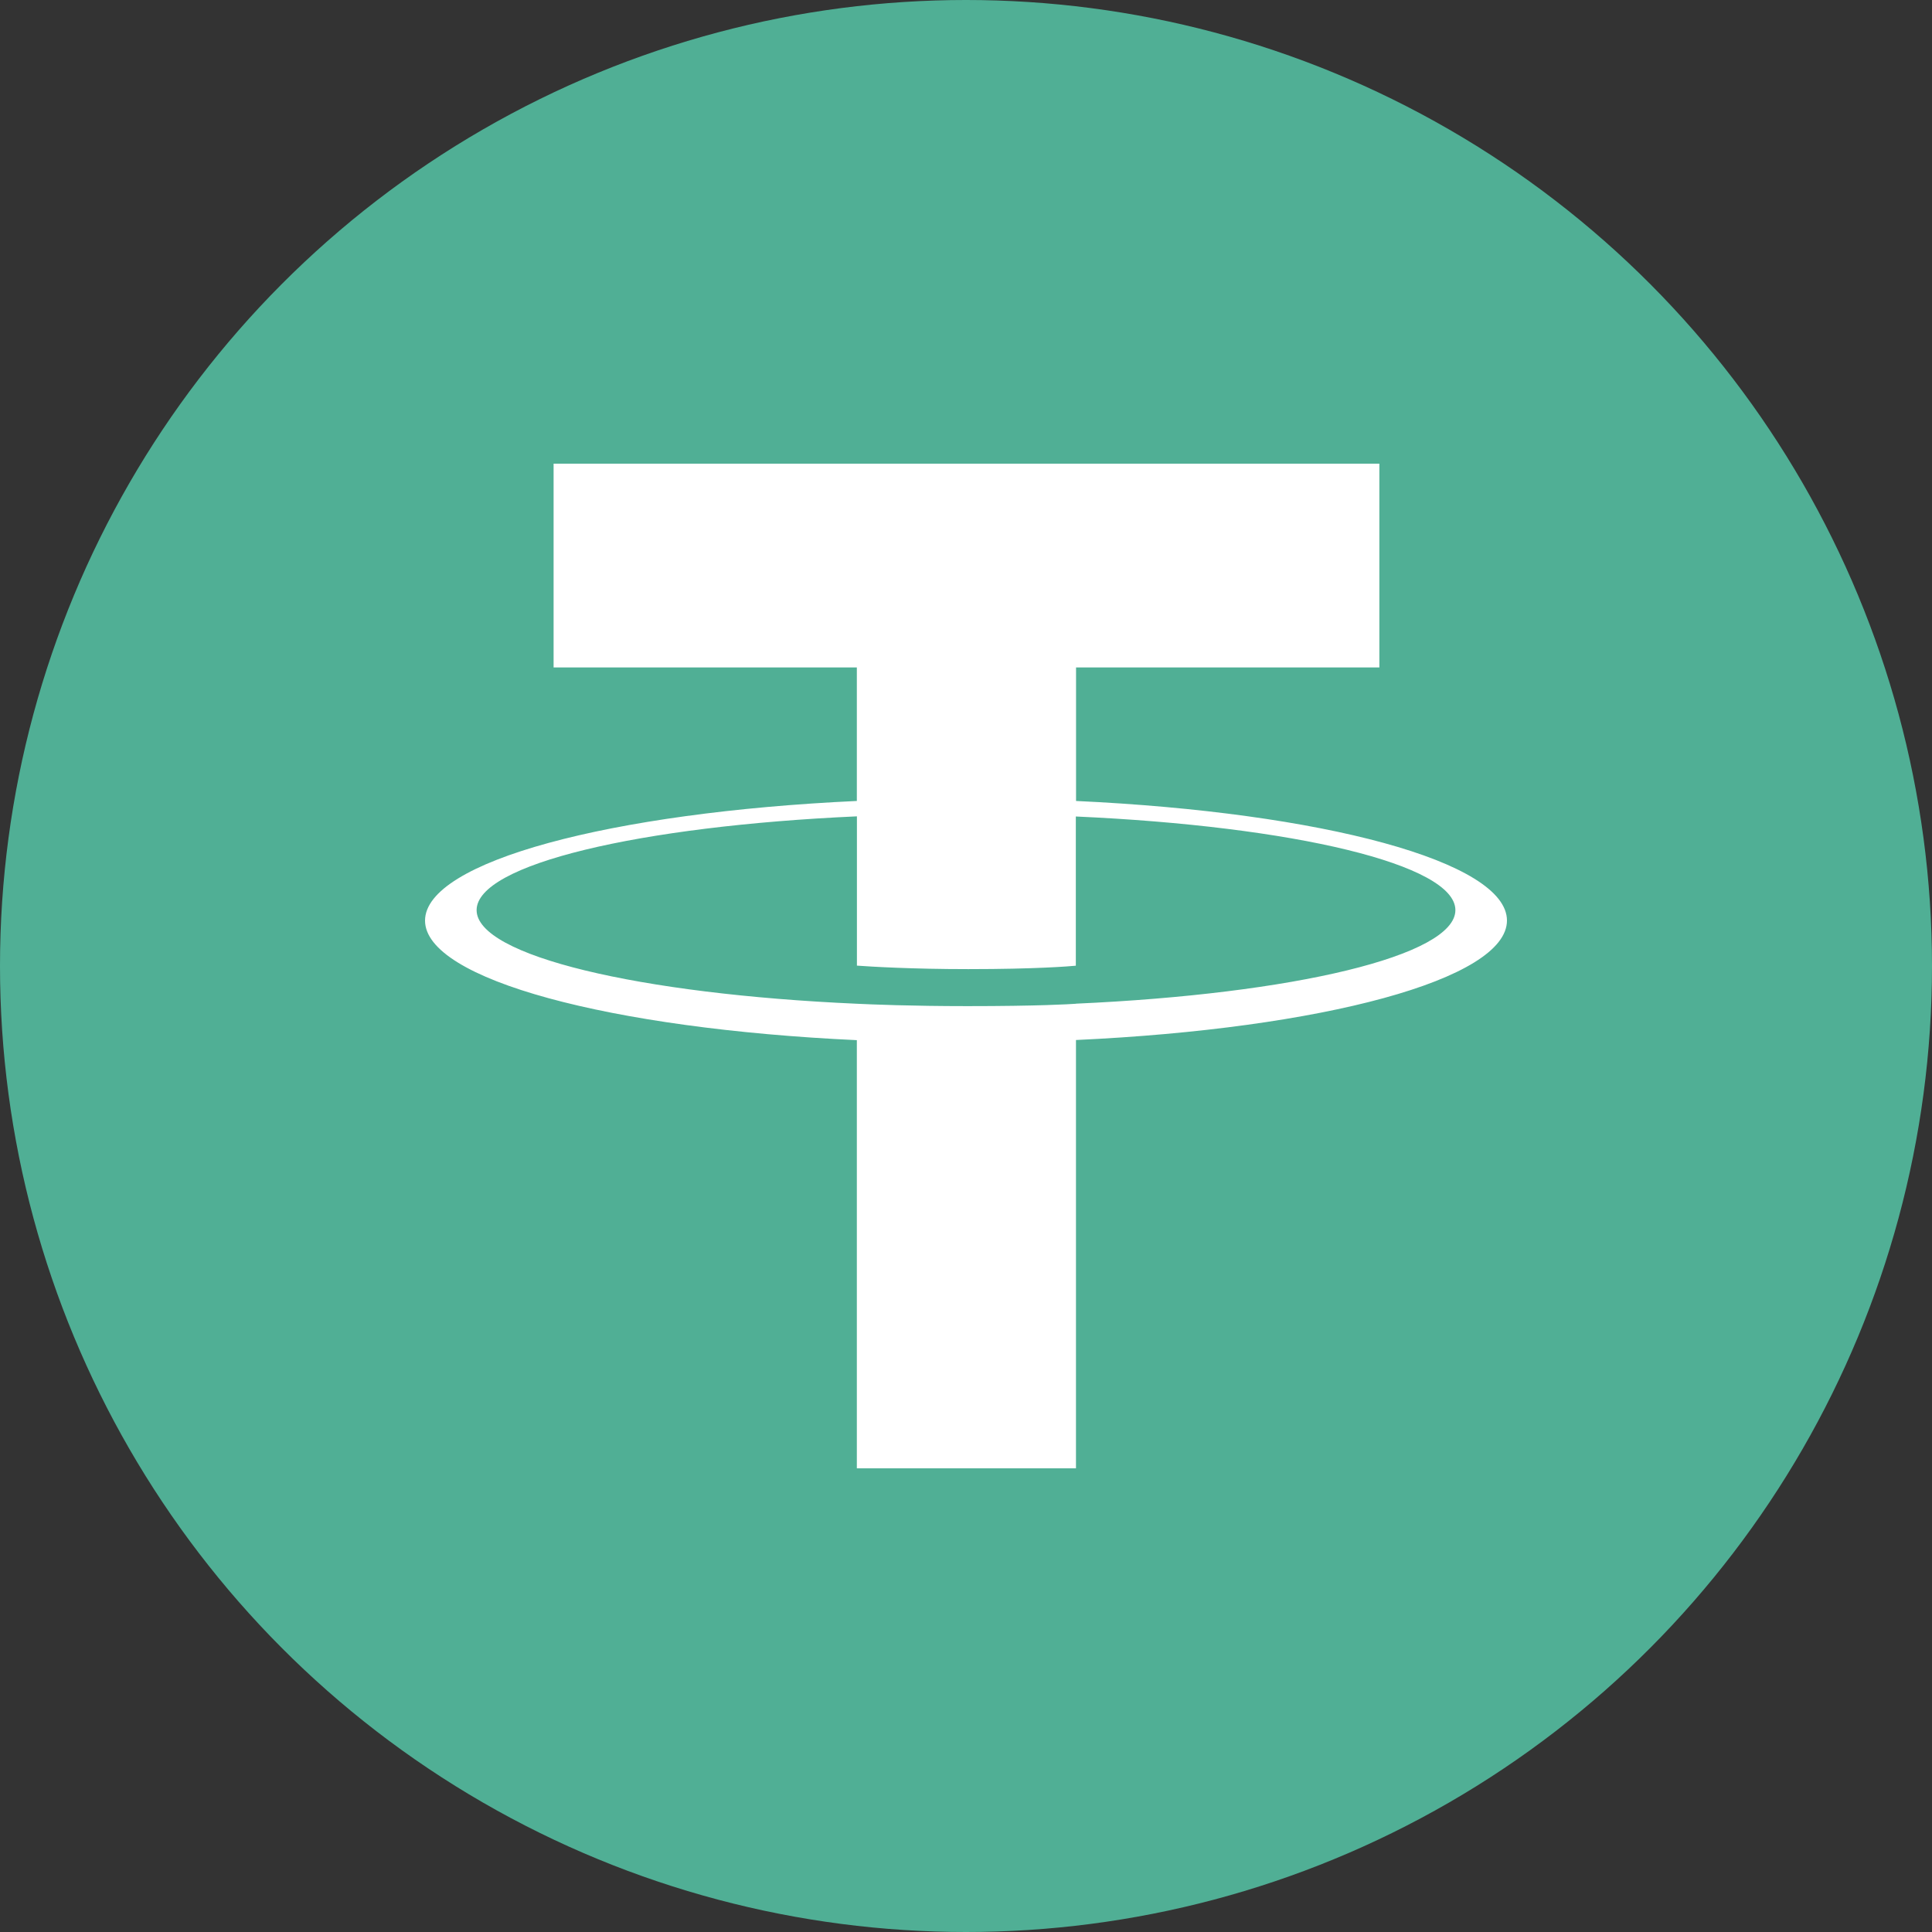 <svg xmlns="http://www.w3.org/2000/svg" width="26" height="26" viewBox="0 0 26 26" fill="none">
  <rect x="0" y="0" width="26" height="26" fill="#333333" stroke="none"/>
  <title>USDT</title>
  <circle cx="13" cy="13" r="13" fill="#50AF95"/>
  <path fill-rule="evenodd" clip-rule="evenodd" d="M14.481 13.508C14.399 13.514 13.971 13.54 13.018 13.54C12.259 13.54 11.721 13.517 11.532 13.508C8.601 13.378 6.414 12.863 6.414 12.248C6.414 11.632 8.601 11.118 11.532 10.986V12.995C11.723 13.009 12.272 13.042 13.031 13.042C13.941 13.042 14.396 13.004 14.478 12.996V10.988C17.403 11.119 19.586 11.633 19.586 12.248C19.586 12.862 17.404 13.376 14.478 13.507L14.481 13.508ZM14.481 10.78V8.982H18.563V6.24H7.45V8.982H11.531V10.779C8.214 10.933 5.72 11.595 5.72 12.389C5.72 13.182 8.214 13.844 11.531 13.998V19.76H14.48V13.996C17.79 13.843 20.28 13.181 20.28 12.388C20.28 11.595 17.792 10.933 14.48 10.779L14.481 10.78Z" fill="white"/>
</svg>